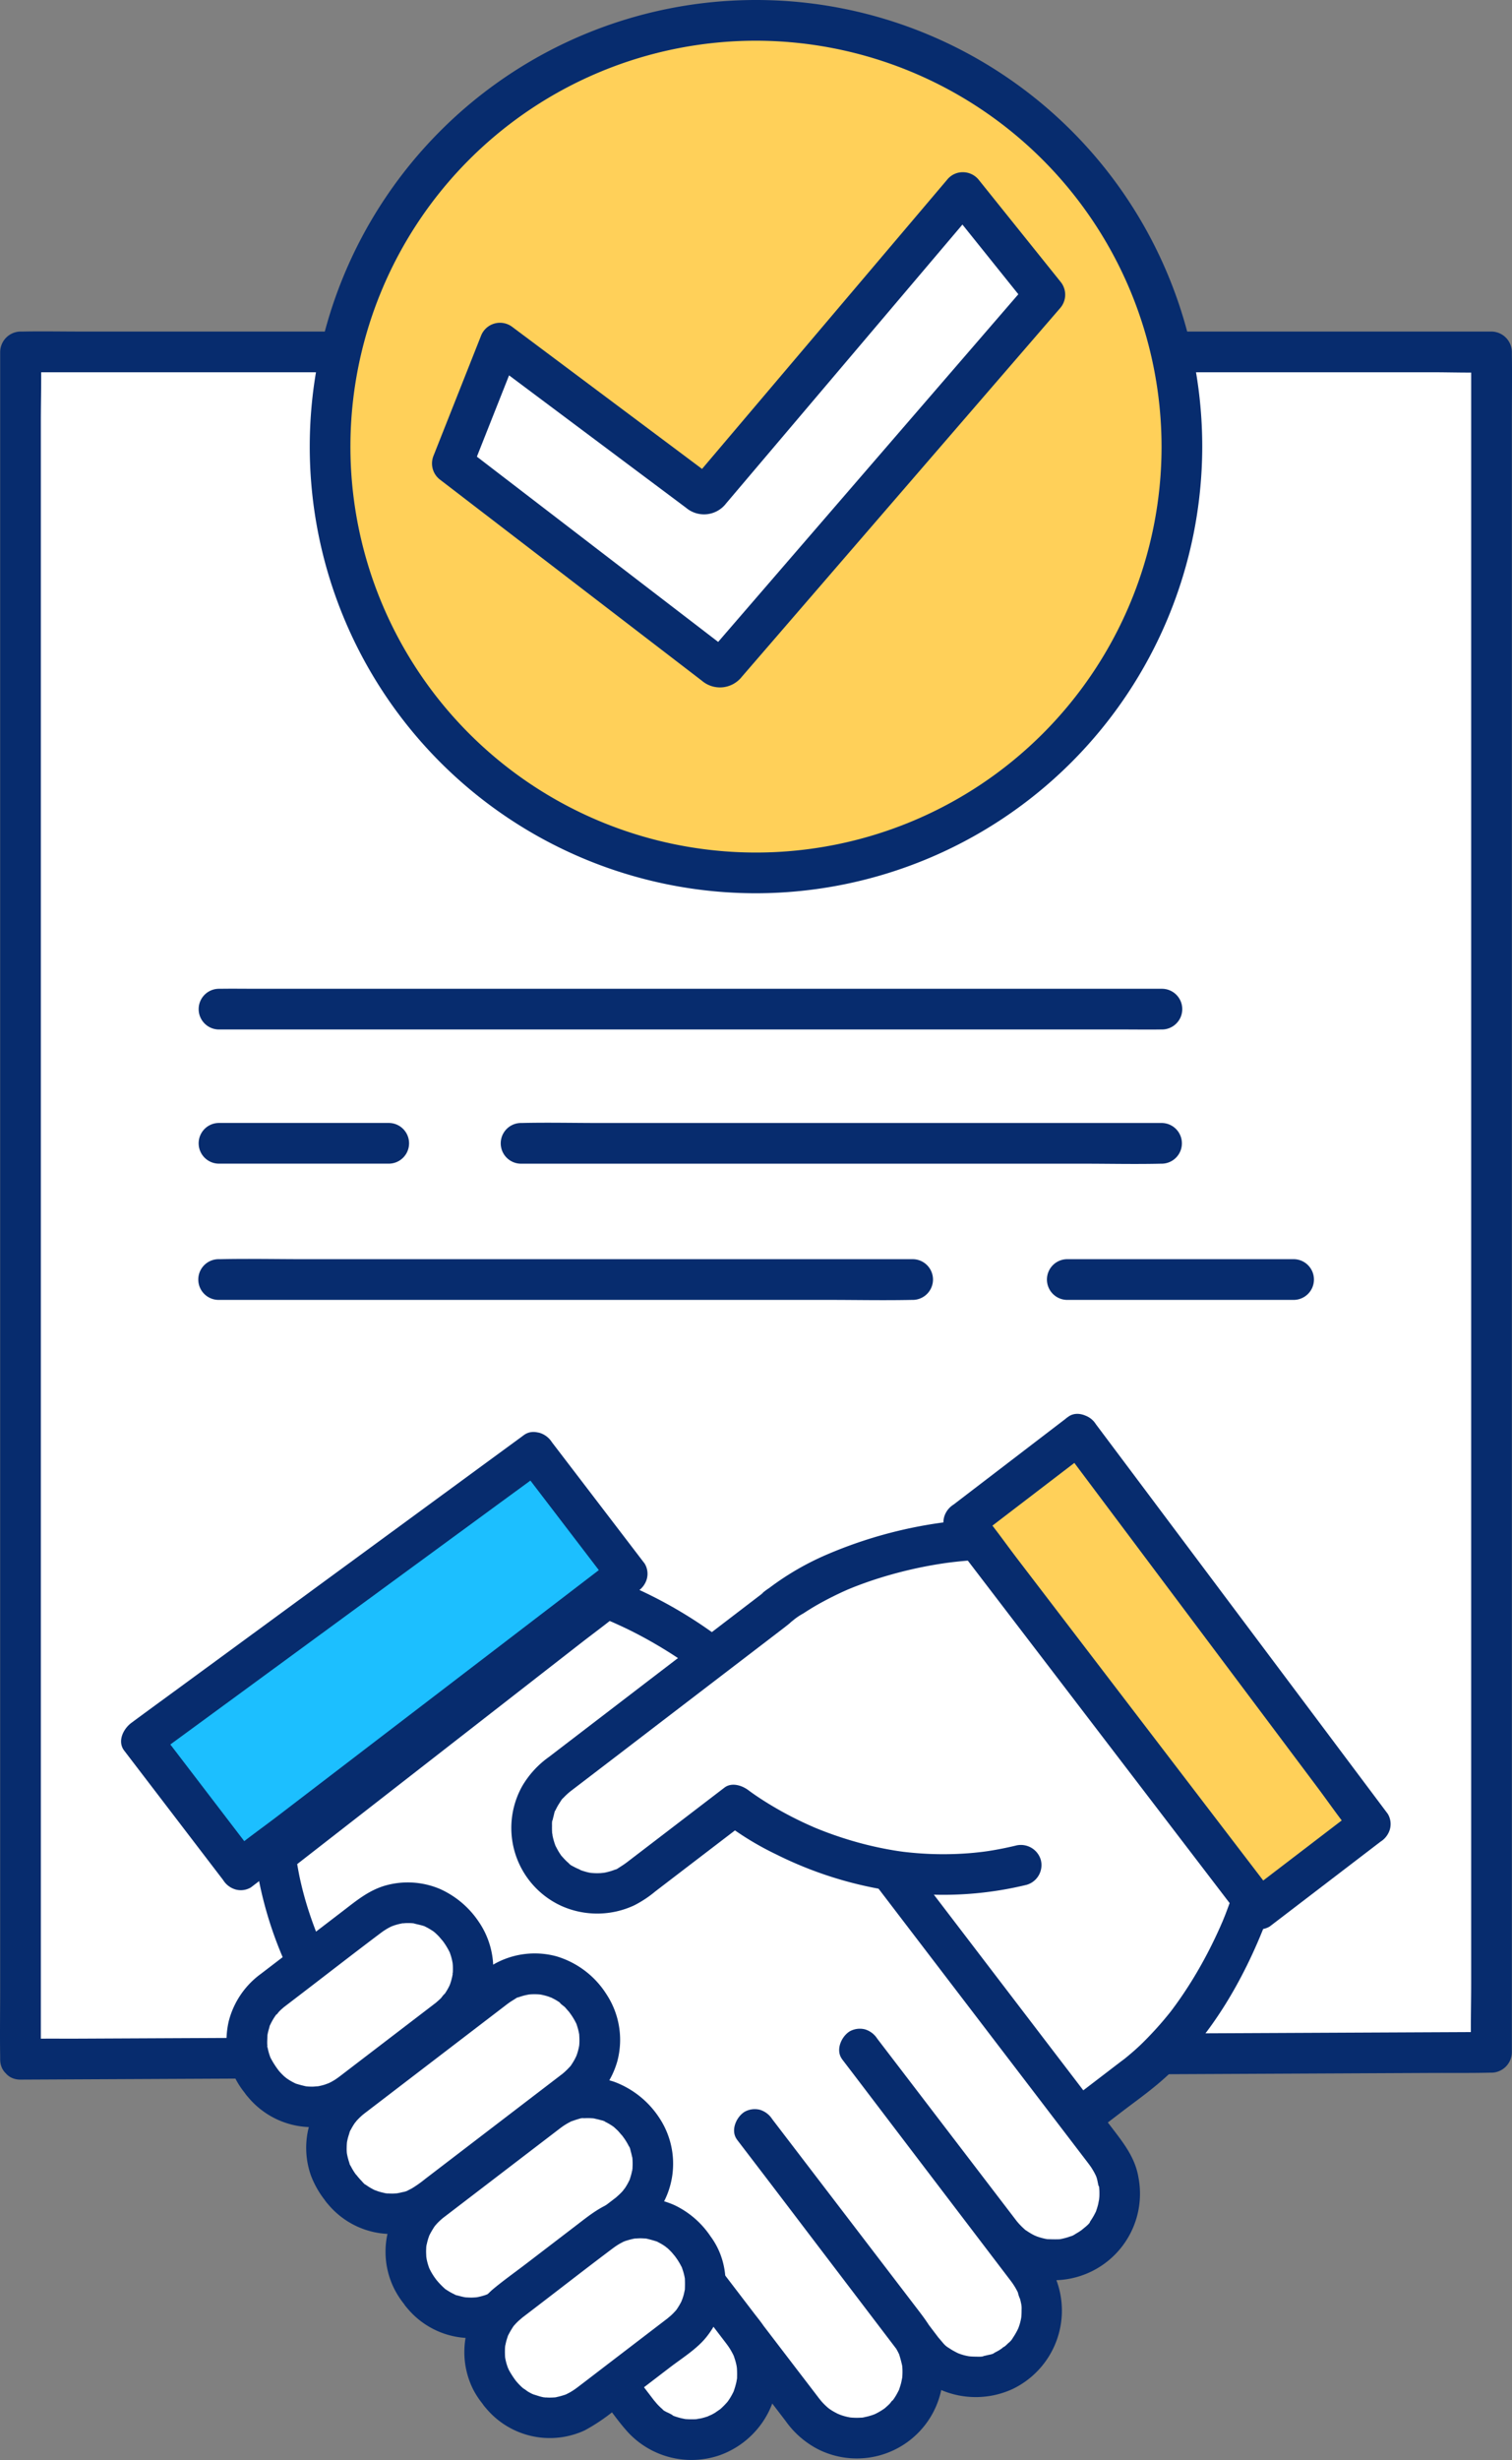 <svg xmlns="http://www.w3.org/2000/svg" width="232.797" height="378.448" viewBox="0 0 232.797 378.448">
  <rect x="0" y="0" width="232.797" height="378.448" fill="#808080" stroke="none"/>
  <g id="Grupo_20168" data-name="Grupo 20168" transform="translate(-1040.217 -636.397)">
    <g id="Grupo_20152" data-name="Grupo 20152" transform="translate(1040.217 687.374)">
      <path id="Trazado_51276" data-name="Trazado 51276" d="M1045.182,984.177V721.526h226.485V983.112Z" transform="translate(-1042.025 -718.369)" fill="#fff"/>
      <path id="Trazado_51277" data-name="Trazado 51277" d="M1046.506,982.37V730.38c0-3.4.118-6.819,0-10.215-.005-.149,0-.3,0-.447l-3.131,3.132h217.292c2.928,0,5.883.116,8.809,0,.127-.005.256,0,.383,0l-3.131-3.132v251c0,3.377-.109,6.776,0,10.152,0,.145,0,.291,0,.435l3.131-3.131-6.07.029-16.518.078-24.318.115-29.779.14-32.489.153-32.925.155-30.583.144-25.953.122-18.657.088c-2.934.014-5.875-.027-8.809.041-.128,0-.256,0-.383,0-4.029.019-4.037,6.282,0,6.263l6.07-.029,16.518-.078,24.318-.115,29.78-.14,32.488-.153,32.925-.154,30.583-.144,25.953-.122,18.658-.088c2.934-.014,5.875.027,8.809-.041.128,0,.256,0,.383,0a3.179,3.179,0,0,0,3.132-3.132v-251c0-3.382.053-6.77,0-10.152,0-.145,0-.291,0-.436a3.177,3.177,0,0,0-3.132-3.131H1052.567c-2.934,0-5.875-.057-8.809,0-.128,0-.256,0-.383,0a3.177,3.177,0,0,0-3.132,3.131v251.99c0,3.4-.057,6.813,0,10.215,0,.149,0,.3,0,.447C1040.242,986.4,1046.506,986.407,1046.506,982.37Z" transform="translate(-1040.217 -716.561)" fill="#072c6e"/>
    </g>
    <g id="Grupo_20153" data-name="Grupo 20153" transform="translate(1070.801 788.493)">
      <path id="Trazado_51278" data-name="Trazado 51278" d="M1091.446,881.852h139.3c1.879,0,3.759.029,5.637,0h.242a3.131,3.131,0,0,0,0-6.263h-139.3c-1.878,0-3.759-.028-5.637,0-.08,0-.161,0-.241,0a3.131,3.131,0,1,0,0,6.263Z" transform="translate(-1088.312 -875.576)" fill="#072c6e"/>
      <path id="Trazado_51279" data-name="Trazado 51279" d="M1164.5,914.3h86.605c3.981,0,7.976.094,11.956,0,.054,0,.109,0,.163,0a3.132,3.132,0,0,0,0-6.263h-86.605c-3.982,0-7.976-.094-11.957,0-.054,0-.108,0-.162,0a3.132,3.132,0,0,0,0,6.263Z" transform="translate(-1114.912 -887.378)" fill="#072c6e"/>
      <path id="Trazado_51280" data-name="Trazado 51280" d="M1091.446,914.319h26.132a3.131,3.131,0,0,0,0-6.263h-26.132a3.131,3.131,0,1,0,0,6.263Z" transform="translate(-1088.312 -887.402)" fill="#072c6e"/>
      <path id="Trazado_51281" data-name="Trazado 51281" d="M1296.923,947.275h34.844a3.132,3.132,0,0,0,0-6.263h-34.844a3.132,3.132,0,1,0,0,6.263Z" transform="translate(-1163.125 -899.401)" fill="#072c6e"/>
      <path id="Trazado_51282" data-name="Trazado 51282" d="M1091.446,947.252h93.721c4.315,0,8.641.092,12.955,0,.06,0,.119,0,.179,0a3.132,3.132,0,0,0,0-6.263h-93.722c-4.315,0-8.641-.092-12.955,0-.059,0-.119,0-.178,0a3.132,3.132,0,1,0,0,6.263Z" transform="translate(-1088.312 -899.378)" fill="#072c6e"/>
    </g>
    <g id="Grupo_20163" data-name="Grupo 20163" transform="translate(1058.864 853.898)">
      <g id="Grupo_20154" data-name="Grupo 20154" transform="translate(98.135 13.806)">
        <path id="Trazado_51283" data-name="Trazado 51283" d="M1275.072,1096.558l8.013-6.131c7.889-5.736,14.47-16.01,18.293-26.65l2.542-5.372-43.438-53.346-31.733,37.4" transform="translate(-1225.642 -1001.931)" fill="#fff"/>
        <path id="Trazado_51284" data-name="Trazado 51284" d="M1274.873,1097.471l4.816-3.684c2.026-1.55,4.134-3.045,6.066-4.71,7.56-6.512,12.809-15.635,16.343-24.857.113-.3.232-.591.335-.892.268-.783-.182.339-.11.195s.138-.291.207-.437l.877-1.853,1.438-3.038a3.311,3.311,0,0,0-.49-3.8l-4.327-5.314-10.388-12.758-12.513-15.367-10.862-13.34c-1.75-2.149-3.421-4.407-5.27-6.472-.027-.031-.052-.064-.078-.1a3.142,3.142,0,0,0-4.429,0l-10.757,12.677L1228.7,1033.8l-3.941,4.645a3.131,3.131,0,0,0,4.428,4.428l10.757-12.677,17.034-20.074,3.942-4.645h-4.429l4.327,5.314,10.388,12.758,12.513,15.367,10.862,13.339c1.753,2.152,3.438,4.388,5.27,6.473.027.03.052.063.078.1l-.49-3.8c-.84,1.776-1.712,3.539-2.522,5.328-.473,1.045-.829,2.144-1.255,3.209-.1.254-.208.506-.309.759-.134.335.032-.074.051-.118-.071.169-.144.336-.216.5q-.381.88-.788,1.749a68.968,68.968,0,0,1-3.391,6.383q-.935,1.555-1.958,3.054-.487.712-.994,1.41-.272.373-.548.742l-.238.313c-.282.375.3-.376.009-.014a52.609,52.609,0,0,1-4.6,5.071c-.792.75-1.615,1.46-2.464,2.144-.469.377.367-.266-.115.088-.128.094-.257.188-.384.284l-.172.131c-.749.569-1.494,1.143-2.241,1.714l-5.595,4.28a3.448,3.448,0,0,0-1.439,1.872,3.2,3.2,0,0,0,.316,2.413c.825,1.281,2.893,2.188,4.284,1.124Z" transform="translate(-1223.863 -1000.14)" fill="#072c6e"/>
      </g>
      <g id="Grupo_20155" data-name="Grupo 20155" transform="translate(20.688 25.218)">
        <path id="Trazado_51285" data-name="Trazado 51285" d="M1159.319,1143.792l3.561,4.658a10.179,10.179,0,0,0,14.272,1.9h0a10.179,10.179,0,0,0,1.9-14.27l-6.1-7.967,1.831,2.394,13.544,17.7a10.179,10.179,0,0,0,14.27,1.9l0,0a10.178,10.178,0,0,0,1.9-14.269l-23.8-31.107,3.093,4.043,22.869,30.036a10.179,10.179,0,0,0,14.269,1.9l0,0a10.179,10.179,0,0,0,1.9-14.269l-25.962-34.079,3.094,4.043,18.664,24.394a10.178,10.178,0,0,0,14.269,1.9l.008-.006a10.179,10.179,0,0,0,1.9-14.266l-4.09-5.351-29.226-38.236-27.348-32.722a66.693,66.693,0,0,0-16.314-9.161l-50.89,39.607a53.642,53.642,0,0,0,4.949,16.622" transform="translate(-1103.846 -1019.859)" fill="#fff"/>
        <path id="Trazado_51286" data-name="Trazado 51286" d="M1154.842,1143.6c1.518,1.986,2.942,4.139,4.629,5.985a13.338,13.338,0,0,0,14.134,3.463,13.52,13.52,0,0,0,8.9-12.261,13.19,13.19,0,0,0-2-7.316c-.5-.787-1.109-1.515-1.675-2.254l-4.936-6.453a3.446,3.446,0,0,0-1.872-1.439,3.2,3.2,0,0,0-2.413.315c-1.281.826-2.188,2.893-1.123,4.285l10.179,13.3q2.513,3.284,5.025,6.568a14.037,14.037,0,0,0,4.9,4.306,13.289,13.289,0,0,0,19.163-14.085c-.41-2.788-1.876-4.958-3.525-7.113l-12.23-15.985q-5.094-6.658-10.187-13.315l-.173-.226a3.443,3.443,0,0,0-1.871-1.439,3.2,3.2,0,0,0-2.413.316c-1.281.825-2.188,2.893-1.124,4.284q5.5,7.19,10.977,14.4l14.639,19.226a15.085,15.085,0,0,0,4.606,4.292,13.551,13.551,0,0,0,12.192.428,13.383,13.383,0,0,0,5.127-19.8c-3.945-5.27-7.981-10.476-11.97-15.713l-13.748-18.046-.242-.317-5.408,3.161,4.973,6.5,9.181,12,7.324,9.572c.46.6.906,1.218,1.424,1.772a13.31,13.31,0,0,0,22.706-11.725c-.51-3.006-2.287-5.246-4.07-7.579l-4.223-5.525-7.935-10.38-10.026-13.118-7.684-10.052c-.942-1.234-1.873-2.473-2.869-3.665l-7.384-8.835-10.491-12.553-7.749-9.272c-.267-.32-.529-.644-.8-.96a11.643,11.643,0,0,0-2.091-1.651,69.116,69.116,0,0,0-13.624-7.672c-.583-.245-1.168-.484-1.759-.71a3.351,3.351,0,0,0-3.456.652l-.084.065-.576.448-2.6,2.025-9.6,7.469-12.772,9.941-12.727,9.9-9.429,7.338-2.516,1.958c-.173.135-.365.261-.526.41a3.016,3.016,0,0,0-.706,1.053,5.945,5.945,0,0,0-.008,3.221q.135.953.31,1.9a59.383,59.383,0,0,0,4.8,14.288,3.146,3.146,0,0,0,4.285,1.124,3.219,3.219,0,0,0,1.124-4.285q-.457-.974-.885-1.96c-.362-.832.233.584-.111-.263-.139-.343-.278-.686-.412-1.03q-.747-1.914-1.358-3.878-.625-2.014-1.085-4.073-.223-1.007-.4-2.024c-.068-.389-.127-.779-.189-1.17q-.079-.563-.01-.052-.037-.3-.071-.591l-.917,2.214,5.07-3.946,12.172-9.474,14.658-11.407,12.727-9.905c2.053-1.6,4.175-3.136,6.173-4.8.029-.025.06-.047.091-.071l-3.047.805q.613.231,1.222.474l.541.221c.519.214-.66-.3.193.086.8.362,1.6.724,2.391,1.112,1.565.771,3.1,1.608,4.6,2.5q2.172,1.29,4.25,2.734.881.611,1.745,1.249c.074.055.788.56.208.146-3.111-2.221-.224-.207-.21-.163,0,.011.02.02.025.03a6.513,6.513,0,0,0,.839,1l1.873,2.241,12.963,15.51,10.926,13.074a6.637,6.637,0,0,0,.715.855c.005,0-.714-.93-.386-.5l.339.444,3.478,4.551,12.571,16.445,11.119,14.547,1.72,2.251,2.871,3.757c.354.462.708.923,1.059,1.386.2.266.4.535.575.816s.342.57.492.867c.066.13.124.265.189.4q.144.322-.1-.246c.039.1.077.2.112.3.2.57.24,1.208.446,1.764-.2-.548-.052-.481-.031-.2.01.141.024.282.031.423a10.074,10.074,0,0,1,0,1.057c-.009.172-.045.355-.041.526.011.42.146-.607.029-.2-.088.3-.118.625-.2.93q-.108.41-.249.809a1.737,1.737,0,0,1-.149.4q.272-.631.06-.163l-.093.191q-.217.431-.473.84c-.076.122-.155.242-.237.36-.17.248-.168.534.036-.025-.191.523-.986,1.061-1.395,1.421-.482.424.219-.167.272-.2-.126.08-.244.182-.366.268q-.413.287-.852.534a3.37,3.37,0,0,1-.885.441c.057-.009.689-.246.143-.073-.206.065-.407.141-.615.2q-.411.12-.831.205a4.125,4.125,0,0,1-.42.076c-.008-.014.7-.062.2-.032-.678.041-1.33.008-2.007-.006-.456-.01.79.161.1.011-.137-.03-.277-.052-.415-.081q-.413-.09-.818-.214-.2-.062-.4-.133c-.063-.022-.689-.3-.219-.074.415.2-.008-.011-.111-.062q-.289-.141-.568-.3c-.282-.161-.545-.343-.818-.519-.237-.152-.332-.066.113.1a1.819,1.819,0,0,1-.335-.282q-.332-.292-.638-.613-.194-.2-.375-.415c-.409-.478-.047-.043.133.193l-.23-.3-10.735-14.032-8.311-10.864-2.481-3.241a3.441,3.441,0,0,0-1.871-1.44,3.2,3.2,0,0,0-2.412.316c-1.283.827-2.186,2.891-1.124,4.284L1203.7,1107l14.111,18.523c.162.213.325.425.486.638l.062.081a11.249,11.249,0,0,1,.634.93c.115.19.223.383.325.58.067.13.132.261.194.393q.211.471-.06-.146a4.721,4.721,0,0,0,.336,1.024q.084.31.148.624l.041.21q.084.52-.018-.2a4.55,4.55,0,0,1,.068,1.057c0,.211,0,.423-.011.634q-.011.211-.03.422-.057.523.035-.2a8.238,8.238,0,0,1-.613,2.241l.15-.357q-.087.194-.183.385c-.063.127-.13.254-.2.378q-.157.281-.331.553-.116.181-.241.358-.3.41.1-.113a3.226,3.226,0,0,1-.734.817c-.158.158-.321.31-.49.457-.269.236-.8.447.105-.057-.355.2-.673.483-1.026.691-.159.094-.32.184-.484.269-.13.067-.261.132-.394.194q-.471.211.147-.06c-.158.2-.883.3-1.129.363-.172.044-.346.085-.521.12l-.21.041q-.52.084.2-.018c-.044.114-1.129.07-1.269.069s-.282-.005-.423-.012-.281-.017-.422-.03q-.523-.057.2.034a8.14,8.14,0,0,1-2.241-.612l.357.149q-.195-.088-.385-.183c-.191-.1-.38-.2-.565-.306q-.232-.135-.457-.284c-.091-.058-.18-.119-.268-.182q-.41-.3.113.1a3.789,3.789,0,0,1-.973-.893c-.216-.227-1.008-1.247-.242-.223l-.088-.116q-6.59-8.688-13.212-17.353-5.626-7.389-11.257-14.773l-1.4-1.837-5.408,3.161,8.192,10.708,12.88,16.834c.9,1.181,1.818,2.355,2.712,3.544.163.218.322.438.471.667q.272.42.5.864c.067.13.129.262.193.394.323.661-.2-.641.017.057.186.586.334,1.161.465,1.761.1.452-.053-.807-.013-.095.008.141.024.282.032.423a10.116,10.116,0,0,1,0,1.057c-.007.141-.023.281-.03.422-.033.706.125-.543.018-.1-.075.308-.117.622-.2.93-.071.273-.154.544-.248.81a1.774,1.774,0,0,1-.149.4q.271-.63.06-.163l-.094.192a10.278,10.278,0,0,1-.53.932c-.078.121-.161.238-.241.358-.192.287-.219.062.1-.113-.228.126-.476.553-.658.738-.263.268-.544.507-.825.754-.4.355.843-.588.181-.139-.125.085-.245.175-.37.258q-.371.247-.762.461-.242.132-.49.25c-.114.055-.55.189-.125.063.5-.148-.179.055-.234.073q-.305.1-.618.188c-.276.075-.555.13-.834.188-.615.128.205-.034.2-.018a2.5,2.5,0,0,1-.529.048q-.476.03-.952.017-.212-.007-.422-.021c-.105-.008-.211-.017-.316-.028-.243-.026-.14-.011.309.045a8.722,8.722,0,0,1-1.844-.463,2.5,2.5,0,0,0-.4-.149c.082.01.654.309.163.06-.319-.161-.636-.322-.941-.509q-.184-.112-.363-.233c-.041-.028-.621-.445-.209-.137s-.152-.136-.19-.17c-.11-.1-.219-.2-.324-.3q-.322-.309-.615-.645c-.076-.088-.544-.683-.115-.119.294.388.224.293.164.213-1.325-1.745-2.663-3.48-3.995-5.221l-10.129-13.239-1.24-1.622-5.408,3.161,3.857,5.041,2.012,2.63c.213.279.426.556.621.848a10.182,10.182,0,0,1,.711,1.253c.34.71-.11-.373.064.154.09.273.184.544.259.822q.1.362.168.73a1.569,1.569,0,0,0,.055.315s-.066-.657-.042-.306a13.49,13.49,0,0,1,.045,1.587c-.007.147.021.923-.023.425-.039-.437-.029.135-.066.312a12.889,12.889,0,0,1-.441,1.524c-.179.526.28-.573-.064.131q-.14.288-.3.567-.186.327-.4.64c-.061.09-.128.176-.186.266-.2.317.406-.465.022-.033a12.464,12.464,0,0,1-1,1.031c-.112.1-.23.193-.342.293-.266.237.172-.153.185-.142-.02-.017-.692.465-.748.5q-.284.172-.58.325c-.113.059-.85.336-.42.209.459-.135-.322.1-.439.141-.274.086-.55.161-.829.223a4.263,4.263,0,0,0-.629.121c.509-.206.5-.053.2-.031-.105.008-.211.018-.317.025a13.316,13.316,0,0,1-1.585-.022c-.6-.032.579.124-.005,0-.242-.052-.483-.095-.723-.155s-.478-.129-.712-.206c-.1-.033-.2-.068-.3-.1-.479-.175-.128-.151.059.036a7.446,7.446,0,0,0-1.225-.657c-.174-.109-.525-.252-.626-.425,0-.006.47.394.2.155-.135-.123-.279-.236-.414-.36q-.326-.3-.627-.629c-.116-.127-.669-.819-.266-.288.373.49.041.053-.046-.061l-1.18-1.543-2.159-2.825a3.444,3.444,0,0,0-1.871-1.439,3.2,3.2,0,0,0-2.413.316c-1.282.826-2.187,2.892-1.124,4.284Z" transform="translate(-1102.072 -1018.086)" fill="#072c6e"/>
      </g>
      <g id="Grupo_20156" data-name="Grupo 20156" transform="translate(0 2.784)">
        <path id="Trazado_51287" data-name="Trazado 51287" d="M1134.993,987.784l14.285,18.671-59.5,45.519-15.235-19.913Z" transform="translate(-1071.363 -984.619)" fill="#1cbfff"/>
        <path id="Trazado_51288" data-name="Trazado 51288" d="M1130.465,987.552l12.5,16.343,1.781,2.328,1.123-4.285-5.915,4.526-14.206,10.869-17.189,13.15-14.86,11.369c-2.4,1.836-4.908,3.585-7.223,5.527-.032.027-.067.052-.1.078l4.284,1.124-13.357-17.458-1.879-2.455-1.124,4.284,6.01-4.4,14.434-10.573,17.463-12.791,15.1-11.06c2.446-1.791,4.9-3.571,7.339-5.375l.1-.076a3.209,3.209,0,0,0,1.124-4.285c-.842-1.3-2.871-2.158-4.285-1.123l-6.01,4.4-14.433,10.573-17.463,12.791-15.1,11.06c-2.446,1.791-4.9,3.571-7.339,5.375l-.1.076c-1.232.9-2.235,2.832-1.124,4.285l13.356,17.458,1.879,2.455a3.355,3.355,0,0,0,1.871,1.439,3.024,3.024,0,0,0,2.412-.316l5.916-4.526,14.206-10.869,17.188-13.15,14.86-11.37q3.612-2.763,7.224-5.526l.1-.078a3.356,3.356,0,0,0,1.439-1.872,3.027,3.027,0,0,0-.315-2.413l-12.5-16.344-1.781-2.327a3.448,3.448,0,0,0-1.871-1.439,3.2,3.2,0,0,0-2.413.316C1130.308,984.093,1129.4,986.161,1130.465,987.552Z" transform="translate(-1069.54 -982.807)" fill="#072c6e"/>
      </g>
      <g id="Grupo_20157" data-name="Grupo 20157" transform="translate(15.496 71.345)">
        <path id="Rectángulo_5257" data-name="Rectángulo 5257" d="M9.949,0h0A9.949,9.949,0,0,1,19.9,9.949v18.5a9.949,9.949,0,0,1-9.949,9.949h0A9.949,9.949,0,0,1,0,28.444V9.949A9.949,9.949,0,0,1,9.949,0Z" transform="matrix(0.608, 0.794, -0.794, 0.608, 30.494, 0)" fill="#fff"/>
        <path id="Trazado_51289" data-name="Trazado 51289" d="M1103.3,1120.973a13.173,13.173,0,0,1-1.425-2.167c-.347-.706.155.483-.107-.251q-.127-.354-.225-.717c-.074-.275-.13-.553-.186-.832-.04-.2.055-.311-.006,0-.089.45,0-.053-.008-.215-.034-.531.021-1.05.029-1.579.006-.423-.15.611-.029.207.029-.1.036-.211.057-.311.062-.31.14-.617.232-.919.025-.083.145-.654.242-.7-.093.042-.268.573-.064.164.064-.127.123-.256.189-.381q.2-.378.432-.739c.058-.09.119-.179.18-.268.329-.472.149-.015-.033.029.13-.032.483-.547.587-.651q.274-.278.569-.531c.68-.586-.345.246-.139.09.186-.141.371-.284.557-.427l2.512-1.922c4.03-3.083,8.035-6.2,12.09-9.25.162-.121.324-.241.492-.355q.322-.218.661-.411c.127-.072.257-.141.388-.207.092-.047.674-.311.22-.115-.409.176.292-.1.435-.144q.407-.13.825-.223c.139-.031.278-.055.417-.083.2-.04.31.055,0-.006-.41-.081-.068.007.11,0s.351-.022.527-.026c.246-.005.492,0,.738.013.139.008.281.031.42.033.423.006-.611-.15-.207-.029.537.16,1.093.249,1.631.421.68.217-.361-.2.133.046.255.127.508.252.754.4.216.126.427.261.633.4.1.069.439.375.117.078-.364-.335.157.148.185.174.191.172.375.353.552.54.094.1.759.915.352.378l.073.1c.125.164.25.326.37.494a11.308,11.308,0,0,1,.843,1.431c.255.5-.2-.584.059.153q.162.455.278.924c.06.241.1.487.149.729.087.417-.01-.626-.029-.2a3.148,3.148,0,0,0,.026.316c.018.281.024.562.018.843,0,.141-.01.281-.019.421l-.016.21q-.046.418.007,0c-.085-.2.052-.266-.006,0-.029.137-.052.276-.083.413q-.092.411-.219.814c-.037.116-.282.89-.135.419.134-.431,0,0-.058.111-.078.16-.158.317-.245.472q-.182.328-.39.64c-.079.12-.166.235-.246.354-.191.284.143-.2.158-.2-.154.038-.468.531-.586.651-.237.24-.494.449-.742.676-.361.33.61-.462.3-.228l-.228.174-2.136,1.635-7.307,5.59q-2.654,2.03-5.307,4.06c-.248.19-.5.378-.757.55s-.5.314-.762.454c-.132.071-.824.393-.415.216.437-.189-.431.142-.537.176q-.409.126-.827.214c-.139.029-.279.05-.418.078-.418.087.626-.01.2-.029-.242-.011-.5.039-.738.045-.28.006-.562,0-.842-.02a3.112,3.112,0,0,0-.315-.027c-.385.014.672.137.1.011-.519-.114-1.02-.243-1.527-.4-.738-.233.36.2-.134-.046-.287-.143-.571-.287-.846-.452-.247-.148-.478-.315-.717-.475-.284-.191.2.142.2.158a2.406,2.406,0,0,0-.331-.285,10.267,10.267,0,0,1-1.207-1.309,3.137,3.137,0,0,0-4.429,0,3.228,3.228,0,0,0,0,4.428,12.811,12.811,0,0,0,15.641,3.276,34.013,34.013,0,0,0,5.265-3.8l7.986-6.111,2.879-2.2a19.029,19.029,0,0,0,2.668-2.252,12.813,12.813,0,0,0,1.039-15.949,14.154,14.154,0,0,0-5.913-4.956,12.706,12.706,0,0,0-8.458-.51c-2.584.759-4.5,2.39-6.585,3.983l-7.967,6.1q-2.281,1.744-4.562,3.49a12.985,12.985,0,0,0-4.949,7.3,13.138,13.138,0,0,0,.946,8.639,12.748,12.748,0,0,0,1.519,2.363,3.446,3.446,0,0,0,1.871,1.439,3.2,3.2,0,0,0,2.413-.316C1103.457,1124.431,1104.365,1122.364,1103.3,1120.973Z" transform="translate(-1094.336 -1091.042)" fill="#072c6e"/>
      </g>
      <g id="Grupo_20158" data-name="Grupo 20158" transform="translate(27.741 82.297)">
        <path id="Rectángulo_5258" data-name="Rectángulo 5258" d="M9.949,0h0A9.949,9.949,0,0,1,19.9,9.949V37.527a9.949,9.949,0,0,1-9.949,9.949h0A9.949,9.949,0,0,1,0,37.527V9.949A9.949,9.949,0,0,1,9.949,0Z" transform="translate(37.705 0) rotate(52.579)" fill="#fff"/>
        <path id="Trazado_51290" data-name="Trazado 51290" d="M1122.541,1143.717c-.28-.366-.567-.727-.821-1.112a9.526,9.526,0,0,1-.5-.859c-.061-.118-.244-.363-.239-.491l.147.348c-.053-.134-.1-.269-.15-.405a9.542,9.542,0,0,1-.291-1.03c-.031-.139-.055-.278-.084-.417-.123-.612.041.2.022.2a6.3,6.3,0,0,1-.057-1.054c0-.175.006-.351.016-.526.005-.1.013-.21.022-.315q.046-.418-.007,0l-.029.208q.032-.208.074-.414t.092-.411c.084-.343.2-.673.308-1.009.182-.57-.08.142-.078.159-.015-.124.219-.464.277-.574a9.617,9.617,0,0,1,.551-.918c.038-.055.478-.573.139-.206s.141-.148.174-.185a9.782,9.782,0,0,1,.786-.778c.214-.189.822-.649-.107.058l.055-.043q2.719-2.073,5.431-4.155l16.481-12.61c.159-.121.317-.245.477-.365a10.654,10.654,0,0,1,1.038-.7c.207-.12.632-.458.878-.452-.482-.013-.411.164-.045.033.236-.084.475-.16.717-.225.31-.083.623-.138.937-.2.451-.094-.806.046-.1.019.141-.006.281-.022.422-.027a9.725,9.725,0,0,1,1.054.013c-.034,0,.42.031.419.037q-.726-.1-.207-.022l.207.039a9.676,9.676,0,0,1,1.021.263c.162.052.332.139.5.174.422.088-.676-.346-.065-.027.284.149.571.287.846.452.154.092.305.188.453.288.09.061.177.123.265.187q.279.2-.2-.158c.083.225.64.572.807.744.142.146.814.977.429.458s.068.09.157.207c.187.247.37.5.537.756a9.543,9.543,0,0,1,.5.862l.1.2q.214.47-.055-.15a1.757,1.757,0,0,1,.15.4,9.658,9.658,0,0,1,.291,1.03c.031.139.055.278.083.417.136.675-.028-.627,0,.008.015.353.041.7.033,1.054,0,.14-.01.281-.018.421-.052.771.006,0,.019,0a8.826,8.826,0,0,1-.549,2.032c.1-.057.271-.562.065-.163-.082.158-.156.318-.24.474a9.478,9.478,0,0,1-.5.824l-.123.177q-.3.409.095-.117c-.014.07-.258.3-.285.331a9.635,9.635,0,0,1-.871.851c-.683.588.439-.318.137-.088l-.234.179-.943.721-3.291,2.519-9.456,7.234-7.536,5.766a18.179,18.179,0,0,1-2.064,1.463c-.191.108-.39.2-.584.3-.31.166-.091.195.15-.055a3.1,3.1,0,0,1-1.02.338c-.31.084-.623.138-.937.2-.452.094.806-.047.1-.018-.212.008-.421.029-.633.034-.353.008-.7-.02-1.052-.036-.5-.024.221-.026.205.035,0,.013-.465-.085-.517-.1q-.465-.1-.917-.241c-.162-.051-.332-.139-.5-.174q-.329-.127.258.115c-.13-.057-.258-.118-.385-.181q-.383-.191-.747-.415c-.184-.113-.358-.237-.538-.356-.294-.195-.195.021.118.095-.23-.055-.646-.578-.807-.744a10.788,10.788,0,0,1-.731-.849,3.138,3.138,0,0,0-4.428,0,3.227,3.227,0,0,0,0,4.428,12.752,12.752,0,0,0,17.306,2.235c2.008-1.513,3.993-3.056,5.99-4.584q8.165-6.247,16.331-12.494a13.191,13.191,0,0,0,4.956-7.052,12.749,12.749,0,0,0-1.629-10.29,13.762,13.762,0,0,0-7.747-5.891,12.751,12.751,0,0,0-10.29,1.629c-1.849,1.253-3.579,2.718-5.352,4.074l-10.059,7.7-7.132,5.457a14.1,14.1,0,0,0-4.163,4.562,12.753,12.753,0,0,0-.787,10.314,14.441,14.441,0,0,0,2.088,3.711,3.444,3.444,0,0,0,1.871,1.439,3.2,3.2,0,0,0,2.413-.316C1122.7,1147.176,1123.606,1145.108,1122.541,1143.717Z" transform="translate(-1113.577 -1108.267)" fill="#072c6e"/>
      </g>
      <g id="Grupo_20159" data-name="Grupo 20159" transform="translate(60.08 16.21)">
        <path id="Trazado_51291" data-name="Trazado 51291" d="M1244.312,1058.944c-25.268,6.1-44.106-9.241-44.106-9.241l-15.056,11.519a10.081,10.081,0,0,1-14.132-1.88h0a10.082,10.082,0,0,1,1.88-14.133l33.281-25.462c7.718-6.433,19.8-10.189,31.3-10.893" transform="translate(-1165.812 -1005.717)" fill="#fff"/>
        <path id="Trazado_51292" data-name="Trazado 51292" d="M1241.687,1054.129c-1.2.286-2.406.536-3.621.738q-.395.066-.792.126c-.234.035-.993.129-.345.052-.6.072-1.205.142-1.81.2a50.808,50.808,0,0,1-6.578.169q-1.588-.063-3.171-.223-.344-.035-.687-.074c-.1-.011-.975-.109-.489-.057.468.051-.249-.036-.367-.053q-.441-.065-.883-.138a54.23,54.23,0,0,1-5.523-1.213q-2.535-.7-5-1.628-.553-.209-1.1-.429c-.165-.066-.329-.134-.494-.2-.676-.275.586.256-.056-.023-.686-.3-1.368-.6-2.044-.926a54.385,54.385,0,0,1-6.119-3.4c-.648-.419-1.288-.853-1.91-1.309-.169-.123-.849-.644-.2-.144.559.432.267.209.132.1-.976-.793-2.636-1.375-3.795-.49l-14.757,11.291a13.674,13.674,0,0,1-1.233.865c-.179.108-.766.539-.978.518.255.026.513-.189.144-.06-.205.072-.408.149-.615.213a10.108,10.108,0,0,1-1.043.264,4.138,4.138,0,0,0-.422.074c.792-.25.166-.029-.121-.013-.318.018-.637.022-.956.01-.212-.008-.423-.029-.635-.045-.621-.046.207.013.2.028a6.6,6.6,0,0,1-1.037-.227q-.307-.085-.609-.189c-.256-.089-.649-.419-.046,0-.28-.2-.657-.312-.956-.485-.233-.134-.786-.364-.907-.59.018.035.561.48.117.086-.137-.122-.278-.24-.413-.366-.3-.282-.57-.588-.846-.893-.508-.56.337.552-.064-.089-.079-.127-.169-.249-.249-.376-.2-.314-.368-.642-.542-.97-.339-.642.164.48.006.047-.062-.17-.129-.338-.187-.51a10.067,10.067,0,0,1-.33-1.249,4.263,4.263,0,0,0-.073-.422c.239.757.037.263.018-.015q-.031-.477-.018-.956c0-.111-.026-.909.071-.952l-.052.413c.023-.139.049-.279.078-.417q.065-.312.149-.619c.047-.172.184-.908.335-1.009-.281.188-.227.5-.017.063.078-.161.159-.321.245-.477.174-.317.375-.614.569-.918.307-.479-.073.054-.1.11a2.665,2.665,0,0,1,.5-.583,10.12,10.12,0,0,1,.808-.773c.236-.2.639-.5-.187.127l.116-.089q6.944-5.3,13.881-10.62l17.5-13.388,1.647-1.26.115-.088.016-.012c.307-.236.6-.468.9-.711.167-.135.68-.724.193-.162a9.741,9.741,0,0,1,1.943-1.38q1.018-.673,2.076-1.283a51.725,51.725,0,0,1,4.734-2.375c.121-.054.553-.232-.036.013.2-.083.4-.165.6-.246q.6-.244,1.215-.473,1.293-.487,2.61-.911a65.41,65.41,0,0,1,10.716-2.471l.534-.075c-.769.106.125-.013.235-.027q.667-.08,1.335-.148c.886-.09,1.773-.16,2.662-.217a3.132,3.132,0,0,0,0-6.263,68.39,68.39,0,0,0-23.031,5.411,42.619,42.619,0,0,0-8.939,5.179,9.163,9.163,0,0,0-1.365,1.072c.111-.135.61-.464.439-.329l-.143.109-.659.5-16.831,12.877L1169.8,1040.5a14.427,14.427,0,0,0-4.108,4.486,13.186,13.186,0,0,0,6.075,18.44,13.482,13.482,0,0,0,11.162-.1,17.281,17.281,0,0,0,3.284-2.172l4.32-3.306,8.892-6.8.573-.439-3.8-.49a45.75,45.75,0,0,0,8.589,5.354,59.346,59.346,0,0,0,22.091,6.105,54.437,54.437,0,0,0,16.472-1.413,3.16,3.16,0,0,0,2.187-3.852,3.2,3.2,0,0,0-3.852-2.187Z" transform="translate(-1164.019 -1003.921)" fill="#072c6e"/>
      </g>
      <g id="Grupo_20160" data-name="Grupo 20160" transform="translate(39.966 101.354)">
        <rect id="Rectángulo_5259" data-name="Rectángulo 5259" width="19.898" height="42.413" rx="9.949" transform="translate(33.685 0) rotate(52.582)" fill="#fff"/>
        <path id="Trazado_51293" data-name="Trazado 51293" d="M1141.771,1170.607c-.211-.277-.428-.551-.63-.834a9.629,9.629,0,0,1-.539-.846c-.072-.127-.141-.257-.208-.388-.046-.092-.31-.673-.114-.22.18.418,0-.021-.04-.129q-.09-.253-.167-.51c-.081-.273-.148-.55-.2-.829a2.976,2.976,0,0,0-.074-.418c.031.08.061.752.036.2-.016-.352-.041-.7-.033-1.054,0-.06.034-.841.056-.84.06,0-.13.7-.022.207.03-.137.052-.276.083-.413a9.392,9.392,0,0,1,.252-.914c.044-.133.1-.264.141-.4.1-.367-.284.581-.027.065a13.828,13.828,0,0,1,.927-1.563c.236-.35-.381.429-.089.121.125-.132.239-.276.364-.41a9.558,9.558,0,0,1,.722-.689c.668-.575-.322.229-.142.092l.224-.171.842-.644,3.077-2.354q7.03-5.379,14.06-10.757c.3-.229.6-.454.924-.655q.374-.235.769-.435a1.811,1.811,0,0,1,.394-.188c-.316-.008-.491.181-.146.07.173-.056,1.771-.637,1.86-.482-.009-.015-.76.057-.1.028.141-.006.28-.018.422-.022a9.341,9.341,0,0,1,.948.017c.052,0,.419.03.419.037,0,.029-.813-.153-.207-.022.344.074.686.141,1.025.24.116.034.752.161.8.273,0,0-.709-.343-.164-.064.126.064.255.123.381.189.252.132.5.277.738.431.121.078.236.162.356.242.6.4-.49-.448.05.046.217.2.436.392.64.6.13.134.824.989.429.459-.375-.5.041.053.116.151.156.206.311.411.456.624q.249.369.464.758.106.193.2.39l.048.1q.214.47-.055-.15c.149.135.222.617.281.814.1.343.168.689.244,1.038.108.5-.064-.207-.022-.2.011,0,.039.453.037.421.018.281.024.562.017.843,0,.078-.034.841-.056.84-.06,0,.13-.7.022-.207-.045.206-.081.413-.131.618-.067.273-.146.544-.237.81a2.049,2.049,0,0,1-.146.4c.22-.109.255-.557.018-.069q-.186.385-.405.751-.111.184-.229.362c-.061.091-.523.647-.2.3s-.326.35-.4.426c-.233.241-.483.458-.731.684-.5.459.551-.413.21-.152l-.589.45-2.706,2.071-8.22,6.288-6.362,4.867c-.159.122-.317.244-.476.364-.246.185-.5.363-.756.527s-.506.3-.769.435c-.048.024-.7.324-.221.114.452-.194-.132.043-.23.077-.27.093-.545.174-.822.243q-.259.064-.521.112c-.2.038-.5-.05-.108.026.411.081.067-.007-.11,0s-.351.022-.527.025c-.317.007-.631-.012-.948-.027l-.1-.008q-.418-.046,0,.007l.208.028c-.138-.021-.277-.046-.415-.073-.275-.055-.549-.123-.818-.2-.125-.037-.741-.154-.8-.273.049.1.57.267.164.064-.191-.095-.381-.187-.569-.291q-.375-.208-.73-.449a1.877,1.877,0,0,1-.352-.25c.341.438.306.248.125.082a11.948,11.948,0,0,1-1.372-1.454,3.138,3.138,0,0,0-4.428,0,3.229,3.229,0,0,0,0,4.429,12.754,12.754,0,0,0,17.065,2.415c1.671-1.213,3.286-2.511,4.926-3.765,4.776-3.654,9.62-7.233,14.332-10.97a12.764,12.764,0,0,0,2.481-16.974,14.18,14.18,0,0,0-6.914-5.487,12.8,12.8,0,0,0-9.352.516c-2.111.919-3.96,2.645-5.772,4.032l-8.877,6.791q-2.9,2.221-5.8,4.441a13.58,13.58,0,0,0-4.707,6.252,12.738,12.738,0,0,0,.48,9.452,13.033,13.033,0,0,0,1.652,2.662,3.446,3.446,0,0,0,1.872,1.439,3.2,3.2,0,0,0,2.413-.315C1141.928,1174.065,1142.836,1172,1141.771,1170.607Z" transform="translate(-1132.807 -1138.234)" fill="#072c6e"/>
      </g>
      <g id="Grupo_20161" data-name="Grupo 20161" transform="translate(52.095 119.836)">
        <path id="Rectángulo_5260" data-name="Rectángulo 5260" d="M9.949,0h0A9.949,9.949,0,0,1,19.9,9.949V27.366a9.949,9.949,0,0,1-9.949,9.949h0A9.949,9.949,0,0,1,0,27.366V9.949A9.949,9.949,0,0,1,9.949,0Z" transform="translate(29.635 0) rotate(52.579)" fill="#fff"/>
        <path id="Trazado_51294" data-name="Trazado 51294" d="M1160.874,1196.582a13.444,13.444,0,0,1-1.377-2.069,2.067,2.067,0,0,0-.188-.394c.014.012.215.572.108.247-.078-.238-.17-.472-.241-.713q-.121-.41-.2-.829c-.021-.1-.035-.21-.057-.313-.081-.389.042.686.019.1a13.753,13.753,0,0,1-.014-1.475c0,.034.031-.42.037-.42.029,0-.153.813-.021.208.059-.275.11-.55.183-.822.064-.239.146-.471.22-.705.234-.738-.2.36.046-.134a13.294,13.294,0,0,1,.864-1.476c.3-.455-.4.452.117-.131q.255-.289.532-.558c.29-.28,1.14-.945.239-.259l.47-.36,2.375-1.817c3.838-2.937,7.651-5.909,11.516-8.81.273-.2.552-.4.843-.578q.329-.2.674-.376a2.163,2.163,0,0,0,.394-.188c-.1.111-.561.211-.147.069a11.059,11.059,0,0,1,1.546-.427c.724-.136-.457,0,.112-.018.282-.011.562-.036.844-.036s.56.024.841.038c.562.027-.668-.153.105.019.52.116,1.017.257,1.523.419.572.183-.144-.079-.159-.077a1.8,1.8,0,0,1,.385.18c.223.111.441.232.655.359s.42.273.63.411c.339.223-.051.132-.118-.095.023.081.265.225.331.285q.328.3.628.621c.105.114.675.825.276.3-.371-.491,0,0,.073.1.1.134.206.266.3.4a9.779,9.779,0,0,1,.812,1.326,1.773,1.773,0,0,1,.188.394c0-.033-.261-.71-.069-.146.092.271.186.541.261.818.065.24.12.483.166.728.148.788-.008-.457.018.112s.023,1.117,0,1.685.137-.609-.019.105c-.052.24-.1.481-.163.719-.074.273-.169.536-.256.805-.026.082-.128.436,0,.019.145-.465-.052.1-.1.206a11.023,11.023,0,0,1-.771,1.284c-.3.443.361-.413-.118.132a9.467,9.467,0,0,1-.693.71c-.12.111-.841.688-.282.265.392-.3.288-.221.2-.158l-.179.137-1.976,1.512-7.015,5.367c-1.69,1.293-3.376,2.592-5.071,3.88a11.349,11.349,0,0,1-1.057.728c-.252.151-.513.282-.775.415-.5.255.584-.2-.153.058a11.137,11.137,0,0,1-1.549.411c-.612.125.2-.041.2-.022s-.454.039-.422.037c-.245.016-.491.021-.738.019s-.491-.026-.736-.037c-.505-.022.221-.029.206.036,0,.007-.382-.068-.415-.074-.523-.1-1.009-.3-1.519-.437-.32-.087.239.1.258.115a2.53,2.53,0,0,0-.385-.181c-.254-.126-.5-.265-.746-.414a4.5,4.5,0,0,0-.712-.483c.023.008.452.384.208.151-.106-.1-.221-.19-.329-.289a10.375,10.375,0,0,1-1.126-1.234,3.136,3.136,0,0,0-4.428,0,3.227,3.227,0,0,0,0,4.428,12.8,12.8,0,0,0,15.246,3.459,29.015,29.015,0,0,0,5.4-3.78l7.7-5.893c1.822-1.394,4.053-2.775,5.519-4.546,3.622-4.379,4.223-10.929.754-15.618a13.842,13.842,0,0,0-5.539-4.8,13.109,13.109,0,0,0-8.419-.78c-2.666.655-4.633,2.286-6.742,3.9l-7.682,5.877c-1.741,1.332-3.552,2.61-5.232,4.021a12.832,12.832,0,0,0-2.971,15.26,12.986,12.986,0,0,0,1.473,2.265,3.442,3.442,0,0,0,1.872,1.44,3.2,3.2,0,0,0,2.413-.316C1161.032,1200.041,1161.939,1197.973,1160.874,1196.582Z" transform="translate(-1151.91 -1167.306)" fill="#072c6e"/>
      </g>
      <g id="Grupo_20162" data-name="Grupo 20162" transform="translate(126.623)">
        <path id="Trazado_51295" data-name="Trazado 51295" d="M1291.205,983.42,1273.58,996.9l45.519,59.5,17.049-13.044Z" transform="translate(-1270.452 -980.246)" fill="#ffd059"/>
        <path id="Trazado_51296" data-name="Trazado 51296" d="M1287.834,978.9l-15.459,11.827-2.167,1.658a3.354,3.354,0,0,0-1.439,1.872,3.027,3.027,0,0,0,.315,2.413l4.526,5.916,10.87,14.206,13.15,17.188,11.37,14.861q2.763,3.612,5.526,7.223l.078.1a3.354,3.354,0,0,0,1.872,1.439,3.026,3.026,0,0,0,2.413-.315l14.907-11.4,2.142-1.639a3.362,3.362,0,0,0,1.44-1.871,3.043,3.043,0,0,0-.316-2.413l-4.469-5.959-10.731-14.312-12.984-17.316L1297.651,987.4q-2.728-3.639-5.456-7.277c-.026-.034-.052-.068-.077-.1a3.213,3.213,0,0,0-4.285-1.123c-1.292.833-2.174,2.883-1.123,4.284l4.468,5.959,10.731,14.312,12.984,17.315,11.226,14.971c1.812,2.417,3.538,4.942,5.456,7.277.027.033.051.069.077.1l1.124-4.285-14.908,11.4-2.142,1.639,4.285,1.124-4.526-5.915-10.869-14.206-13.151-17.189-11.369-14.861c-1.836-2.4-3.585-4.908-5.527-7.223-.027-.032-.052-.068-.078-.1l-1.124,4.285,15.459-11.827,2.167-1.658a3.443,3.443,0,0,0,1.439-1.871,3.2,3.2,0,0,0-.315-2.413C1291.292,978.741,1289.226,977.834,1287.834,978.9Z" transform="translate(-1268.661 -978.43)" fill="#072c6e"/>
      </g>
    </g>
    <g id="Grupo_20167" data-name="Grupo 20167" transform="translate(1087.907 636.397)">
      <g id="Grupo_20165" data-name="Grupo 20165">
        <g id="Grupo_20164" data-name="Grupo 20164">
          <circle id="Elipse_1146" data-name="Elipse 1146" cx="65.576" cy="65.576" r="65.576" transform="translate(3.131 3.132)" fill="#ffd059"/>
          <path id="Trazado_51297" data-name="Trazado 51297" d="M1183.919,773.811a68.707,68.707,0,1,1,68.708-68.707A68.785,68.785,0,0,1,1183.919,773.811Zm0-131.151a62.444,62.444,0,1,0,62.444,62.444A62.515,62.515,0,0,0,1183.919,642.66Z" transform="translate(-1115.212 -636.397)" fill="#072c6e"/>
        </g>
      </g>
      <g id="Grupo_20166" data-name="Grupo 20166" transform="translate(18.82 26.494)">
        <path id="Trazado_51298" data-name="Trazado 51298" d="M1240.957,698.7l-49.063,56.776a1.152,1.152,0,0,1-1.743.189l-40.418-31.01,7.334-18.506,30.627,22.9a1.152,1.152,0,0,0,1.743-.19l38.9-45.868Z" transform="translate(-1146.6 -679.854)" fill="#fff"/>
        <path id="Trazado_51299" data-name="Trazado 51299" d="M1189.147,757.316a4.291,4.291,0,0,1-2.777-1.024l-40.337-30.948a3.131,3.131,0,0,1-1-3.638l7.334-18.507a3.131,3.131,0,0,1,4.786-1.354l29.236,21.857,37.772-44.536a3.059,3.059,0,0,1,2.43-1.106,3.134,3.134,0,0,1,2.4,1.17l12.618,15.713a3.13,3.13,0,0,1-.073,4.008l-49,56.7a4.314,4.314,0,0,1-2.959,1.644A4.228,4.228,0,0,1,1189.147,757.316Zm-37.426-35.5,37.148,28.5,46.219-53.484-8.609-10.72-36.387,42.9a4.281,4.281,0,0,1-6.159.674l-27.256-20.377Zm33.372,3.428,0,0Z" transform="translate(-1144.807 -678.06)" fill="#072c6e"/>
      </g>
    </g>
  </g>
</svg>
